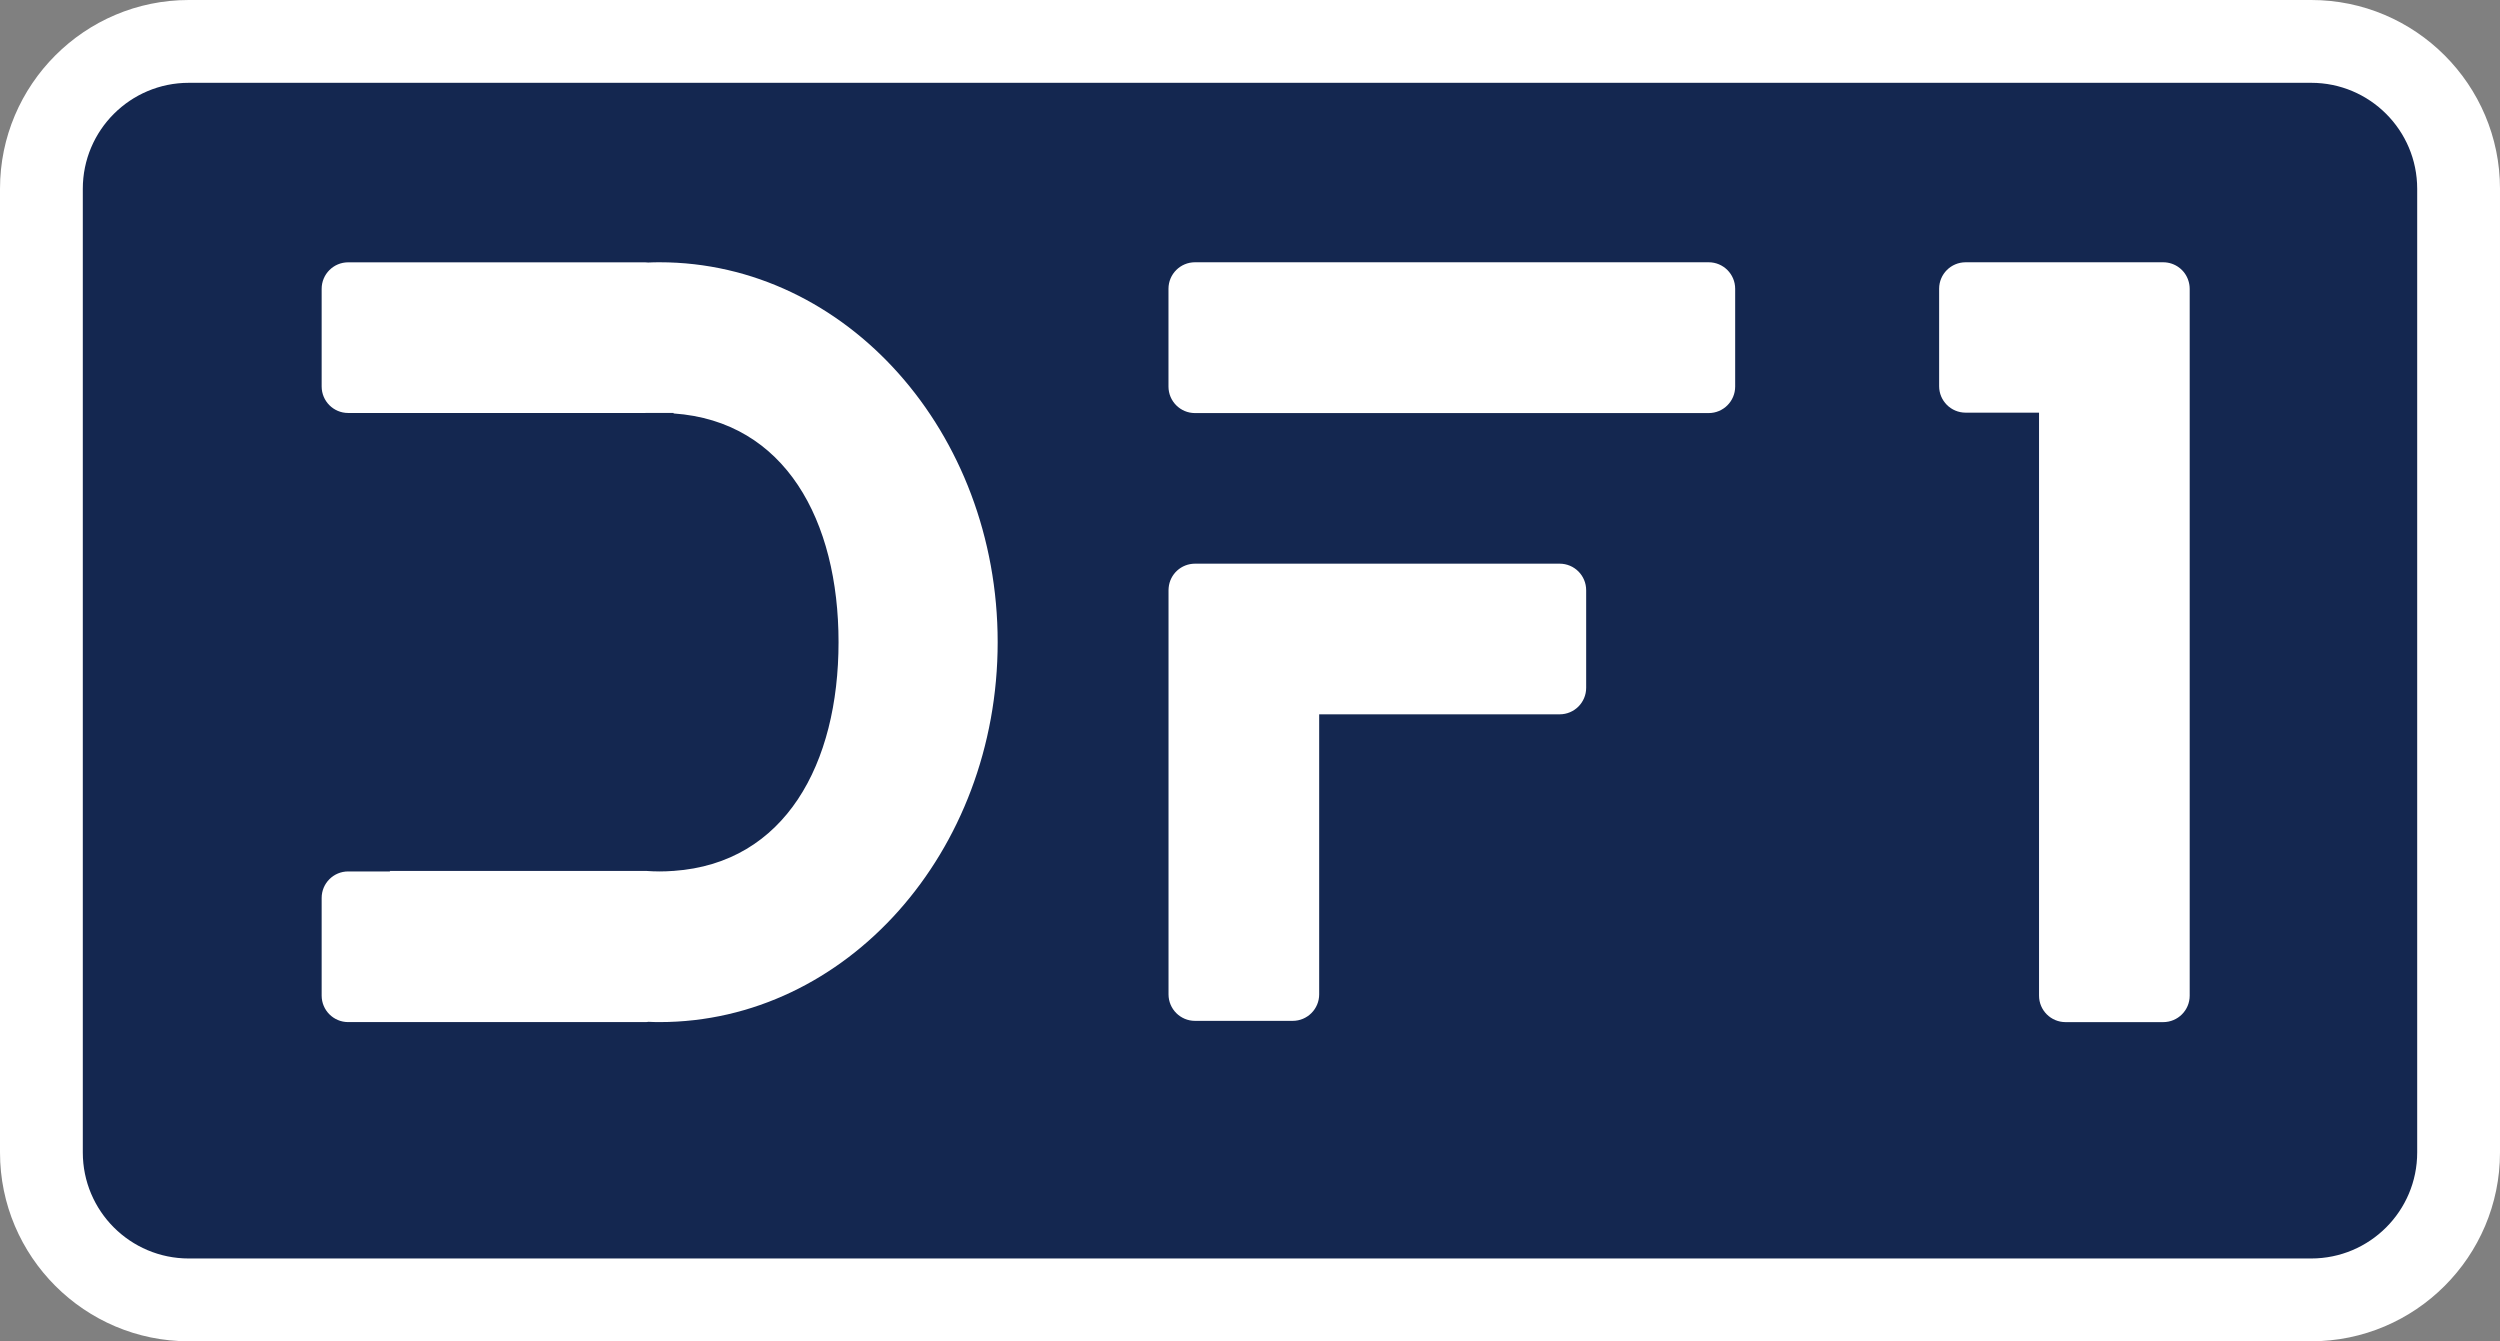 <?xml version="1.0" encoding="UTF-8" standalone="no"?>
<svg
   version="1.1"
   viewBox="0 0 447.328 239.998"
   xml:space="preserve"
   id="svg8"
   sodipodi:docname="df1.light.svg"
   width="447.328"
   height="239.998"
   inkscape:version="1.3.1 (91b66b0783, 2023-11-16)"
   xmlns:inkscape="http://www.inkscape.org/namespaces/inkscape"
   xmlns:sodipodi="http://sodipodi.sourceforge.net/DTD/sodipodi-0.dtd"
   xmlns="http://www.w3.org/2000/svg"
   xmlns:svg="http://www.w3.org/2000/svg"><rect x="0" y="0" width="447.328" height="239.998" fill="#808080" stroke="none"/><defs
   id="defs8" /><sodipodi:namedview
   id="namedview8"
   pagecolor="#ffffff"
   bordercolor="#666666"
   borderopacity="1.0"
   inkscape:showpageshadow="2"
   inkscape:pageopacity="0.0"
   inkscape:pagecheckerboard="0"
   inkscape:deskcolor="#d1d1d1"
   inkscape:zoom="2.2602108"
   inkscape:cx="401.29001"
   inkscape:cy="120.12154"
   inkscape:window-width="1920"
   inkscape:window-height="1017"
   inkscape:window-x="-8"
   inkscape:window-y="-8"
   inkscape:window-maximized="1"
   inkscape:current-layer="svg8" />
 <path
   d="M 409.484,4.289 H 38.374 c -18.205,0 -33.015,14.58 -33.015,32.501 v 165.88 c 0,17.921 14.81,32.501 33.015,32.501 h 371.11 c 18.205,0 33.015,-14.58 33.015,-32.501 v -165.88 c 10e-6,-17.921 -14.81,-32.501 -33.015,-32.501 z"
   fill="#142750"
   stroke-width="0.115"
   id="path1" />
 <path
   d="m 283.814,105.6 v 17.473 c 0,2.62 -2.122,4.742 -4.742,4.742 h -43.031 v 50.108 c 0,2.62 -2.122,4.742 -4.742,4.742 h -17.473 c -2.62,0 -4.742,-2.122 -4.742,-4.742 v -72.322 c 0,-0.154 0.012,-0.296 0.024,-0.439 0.213,-2.418 2.24,-4.303 4.718,-4.303 h 65.245 c 2.62,0 4.742,2.122 4.742,4.742"
   fill="#ffffff"
   stroke-width="0.119"
   id="path2" />
 <path
   d="m 305.734,73.912 h -91.915 c -2.619,0 -4.742,-2.123 -4.742,-4.742 v -17.5 c 0,-2.619 2.123,-4.742 4.742,-4.742 h 91.915 c 2.619,0 4.742,2.123 4.742,4.742 v 17.5 c 0,2.619 -2.123,4.742 -4.742,4.742"
   fill="#ffffff"
   stroke-width="0.119"
   id="path3" />
 <path
   d="m 178.514,114.9 c 0,37.542 -27.087,67.984 -60.492,67.984 -0.663,0 -1.328,-0.012 -1.98,-0.048 -0.201,0.036 -0.403,0.048 -0.604,0.048 h -53.142 c -2.62,0 -4.742,-2.122 -4.742,-4.742 v -17.473 c 0,-2.619 2.122,-4.742 4.742,-4.742 h 7.504 c -0.024,-0.035 -0.048,-0.059 -0.071,-0.095 h 45.852 c 0.806,0.059 1.624,0.095 2.442,0.095 0.818,0 1.636,-0.035 2.442,-0.095 h 0.059 c 19.986,-1.387 29.518,-19.18 29.518,-40.933 0,-21.752 -9.532,-39.534 -29.518,-40.921 v -0.095 h -4.837 c -0.083,0.012 -0.166,0.012 -0.249,0.012 h -53.142 c -2.62,0 -4.742,-2.122 -4.742,-4.742 v -17.473 c 0,-2.62 2.122,-4.742 4.742,-4.742 h 53.142 c 0.189,0 0.367,0.012 0.545,0.036 0.676,-0.036 1.352,-0.047 2.039,-0.047 33.405,0 60.492,30.43 60.492,67.972"
   fill="#ffffff"
   stroke-width="0.119"
   id="path4" />
 <path
   d="m 391.804,51.697 v 126.46 c 0,2.615 -2.122,4.732 -4.742,4.732 h -17.473 c -2.62,0 -4.742,-2.117 -4.742,-4.732 V 73.837 h -13.134 c -2.62,0 -4.742,-2.118 -4.742,-4.733 v -17.441 c 0,-2.615 2.122,-4.733 4.742,-4.733 h 35.349 c 2.134,0 3.947,1.408 4.528,3.349 0.142,0.45 0.213,0.923 0.213,1.408"
   fill="#ffffff"
   stroke-width="0.119"
   id="path5" />
 
 <path
   d="M 413.544,0 H 33.784 C 15.155,0 0,15.156 0,33.784 v 172.43 c 0,18.629 15.156,33.784 33.784,33.784 h 379.76 c 18.629,0 33.784,-15.156 33.784,-33.784 V 33.784 C 447.328,15.155 432.172,0 413.544,0 Z m 0,14.818 c 10.474,0 18.967,8.491 18.967,18.967 v 172.43 c 0,10.474 -8.492,18.967 -18.967,18.967 H 33.784 c -10.475,0 -18.967,-8.492 -18.967,-18.967 V 33.785 c 0,-10.476 8.492,-18.967 18.967,-18.967 h 379.76"
   fill="#ffffff"
   id="path8" />
</svg>
